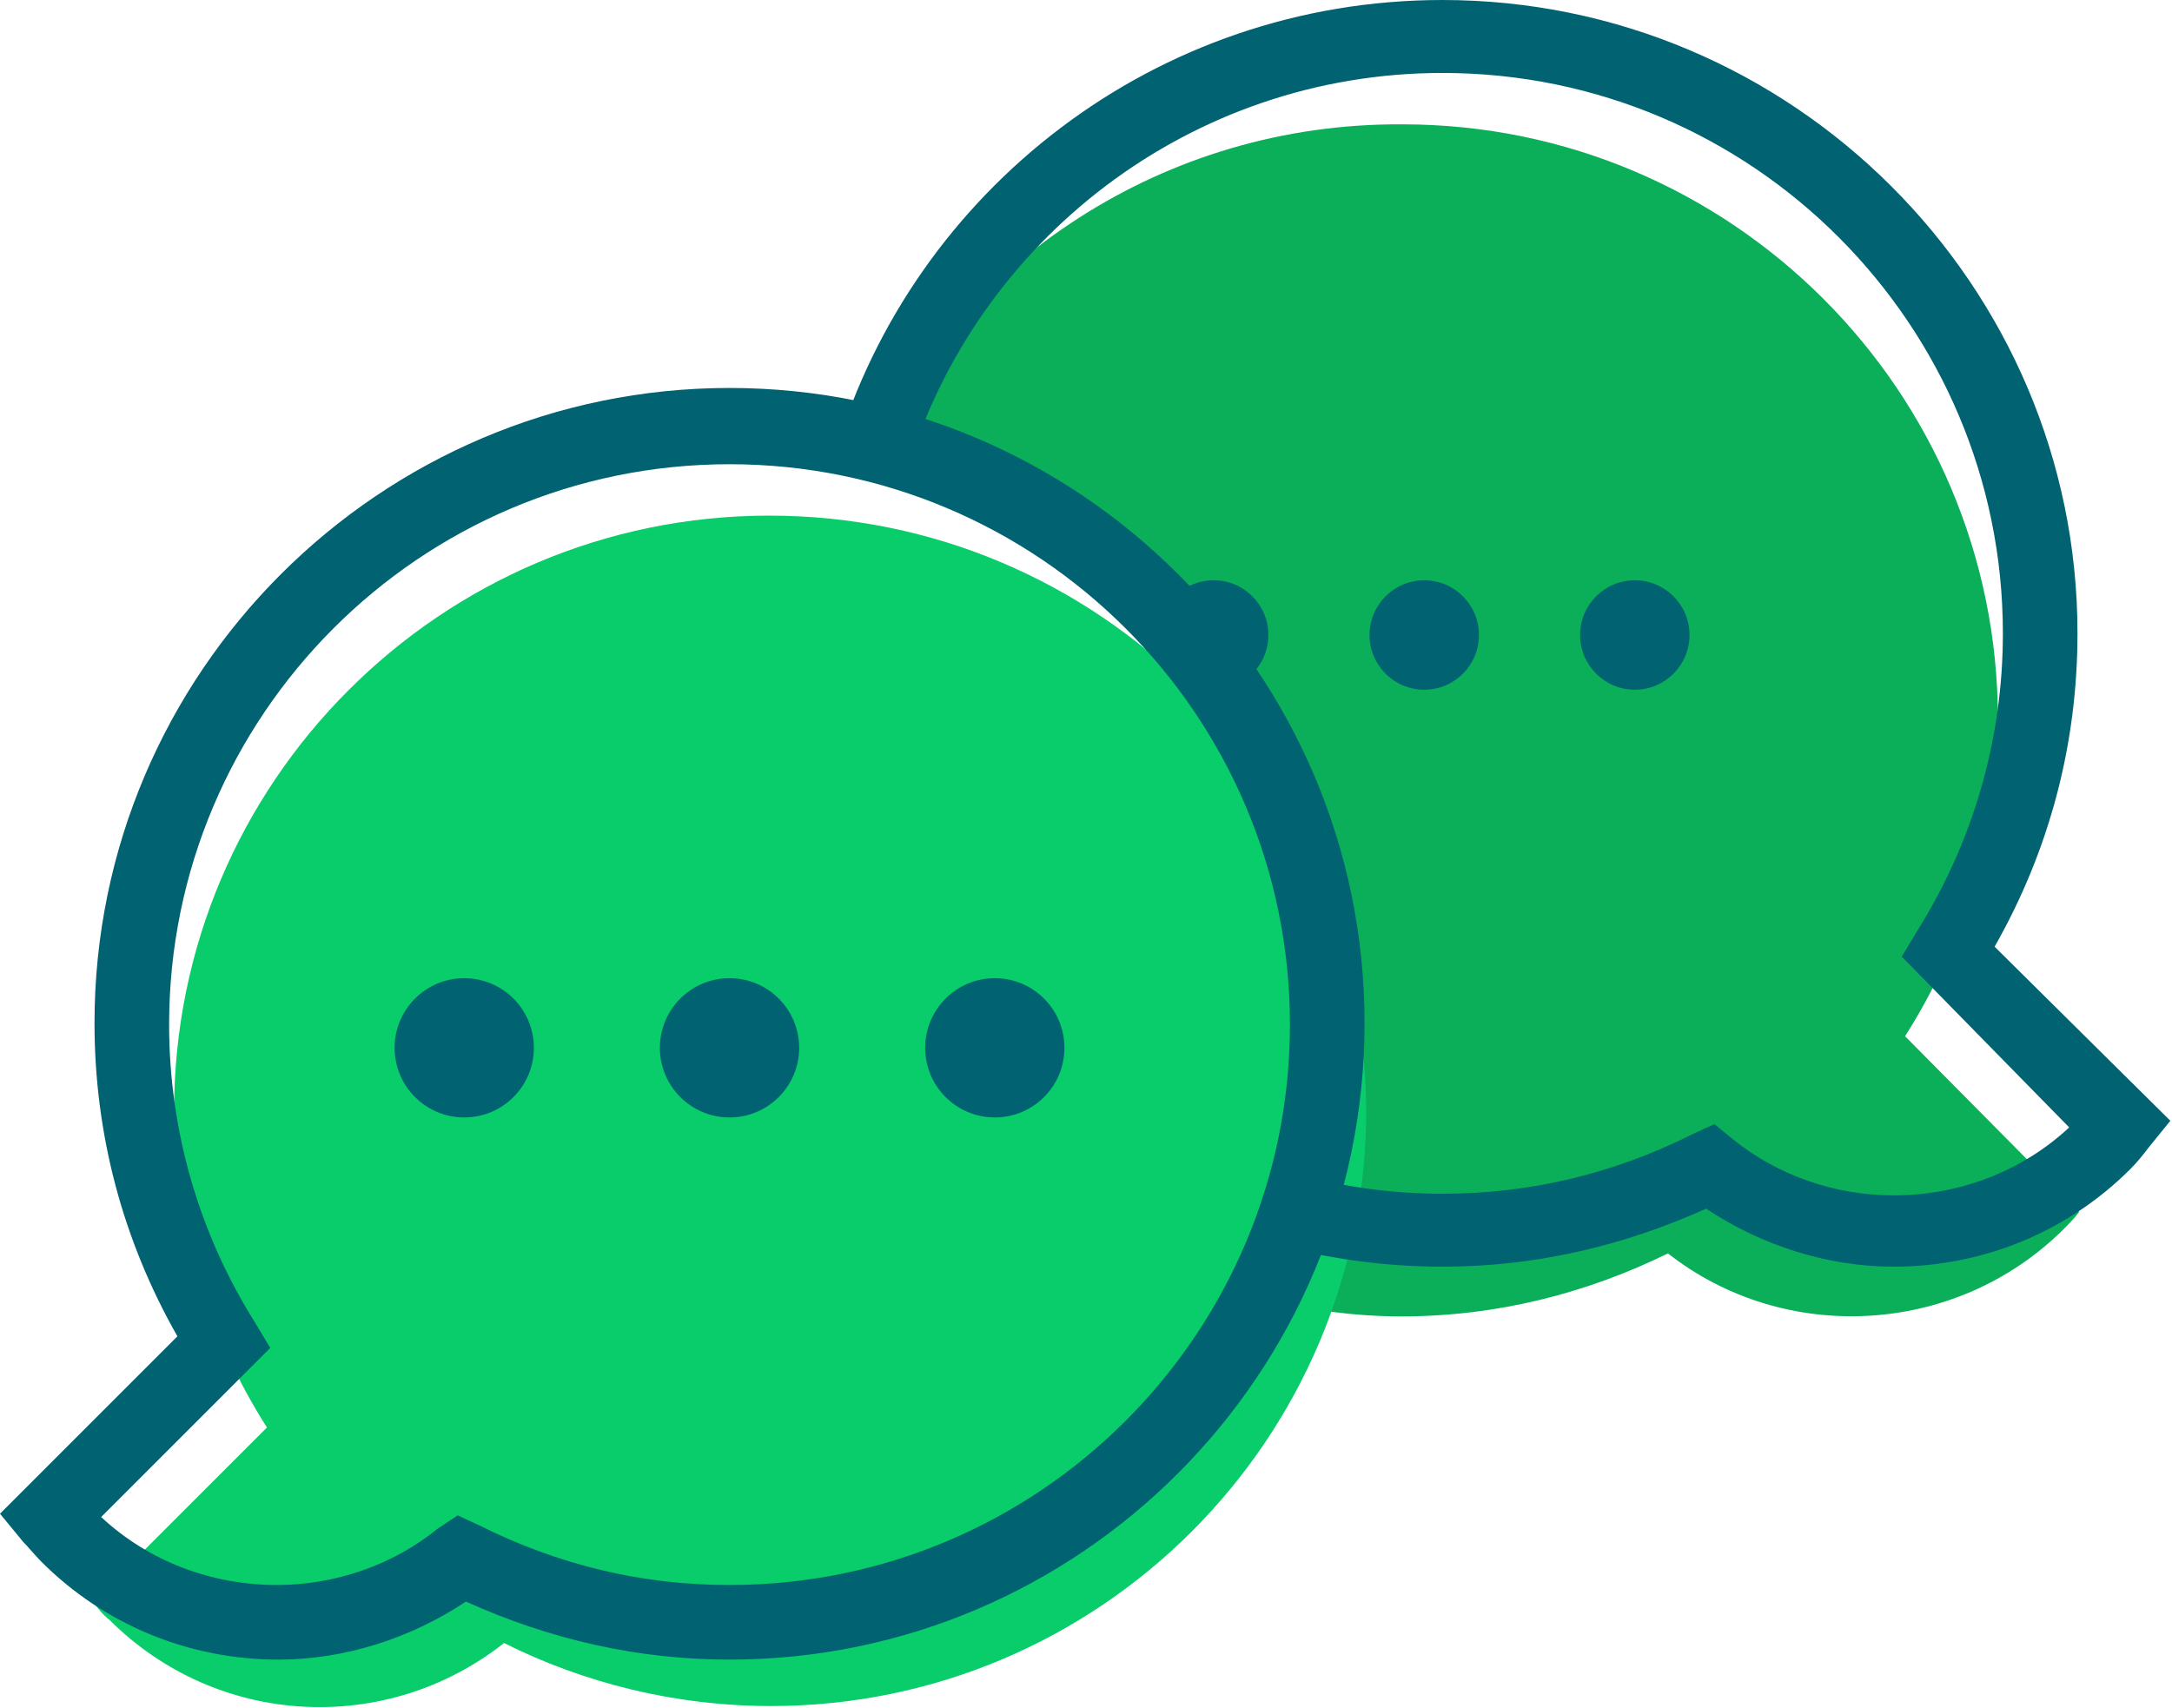 <?xml version="1.0" encoding="utf-8"?>
<!-- Generator: Adobe Illustrator 21.0.0, SVG Export Plug-In . SVG Version: 6.00 Build 0)  -->
<svg version="1.1" id="Layer_1" xmlns="http://www.w3.org/2000/svg" xmlns:xlink="http://www.w3.org/1999/xlink" x="0px" y="0px"
	 viewBox="0 0 131 103" style="enable-background:new 0 0 131 103;" xml:space="preserve">
<style type="text/css">
	.ust0{fill:#0BAF59;}
	.ust1{fill:#09CC6A;}
	.uust2{fill:#016272;}
</style>
<path class="ust0" d="M114.9,62.5c3.5-5.5,5.6-12.1,5.6-19.1c0-19.8-16.1-35.9-35.9-35.9C70.2,7.4,57.8,15.8,52,28
	c7.1,0.3,14.6,5.1,19.1,10.3c6.6,7.5,8,16.7,7.3,26c0.1,0.5,0.2,1,0.2,1.6c0,2.5-0.5,4.9-1.2,7c-0.4,1.8-0.7,3.7-1.1,5.5
	c2.6,0.6,5.4,1,8.2,1c5.8,0,11.2-1.4,16.1-3.8c7,5.5,17.3,5,23.8-1.4c0.4-0.4,0.7-0.7,1-1.1L114.9,62.5z"/>
<path class="ust1" d="M46.4,31.1c-19.8,0-35.9,16.1-35.9,35.9c0,7,2.1,13.6,5.6,19.1L5.6,96.6c0.3,0.4,0.6,0.8,1,1.1
	c6.5,6.5,16.7,7,23.8,1.4c4.8,2.4,10.3,3.8,16.1,3.8c19.8,0,35.9-16.1,35.9-35.9C82.3,47.2,66.3,31.1,46.4,31.1z"/>
<g>
	<path class="uust2" d="M120.3,57.1c3.3-5.8,5-12.2,5-18.9C125.3,17.2,108.1,0,87,0C69.7,0,55.1,11.5,50.4,27.2
		c1.5,0.3,2.9,0.7,4.3,1.2C58.9,14.5,71.8,4.4,87,4.4c18.7,0,33.8,15.2,33.8,33.8c0,6.4-1.8,12.6-5.2,18l-0.9,1.5L124.8,68
		c-2.9,2.7-6.7,4.1-10.6,4.1l0,0c-3.5,0-7-1.2-9.7-3.4l-1.1-0.9l-1.3,0.6c-4.8,2.4-9.8,3.6-15.1,3.6c-3,0-6-0.4-8.8-1.2
		c0.1,0.3,0,0.7-0.1,1c-0.5,1.1-1,2.1-1.4,3.2c3.3,0.9,6.7,1.4,10.3,1.4c5.5,0,10.8-1.2,15.9-3.5c3.3,2.2,7.3,3.5,11.3,3.5
		c0,0,0,0,0,0c5.4,0,10.5-2.1,14.3-5.9c0.4-0.4,0.8-0.9,1.1-1.3l1.3-1.6L120.3,57.1z"/>
	<path class="uust2" d="M44,100.1c-5.5,0-10.8-1.2-15.9-3.5c-3.3,2.2-7.3,3.5-11.3,3.5c-5.4,0-10.5-2.1-14.3-5.9
		c-0.4-0.4-0.8-0.9-1.1-1.2L0,91.3l10.7-10.7c-3.3-5.8-5-12.2-5-18.9c0-21.1,17.2-38.3,38.3-38.3c21.1,0,38.3,17.2,38.3,38.3
		C82.3,82.9,65.1,100.1,44,100.1z M27.6,91.4l1.3,0.6c4.8,2.4,9.8,3.6,15.1,3.6c18.7,0,33.8-15.2,33.8-33.8
		c0-18.7-15.2-33.8-33.8-33.8c-18.7,0-33.8,15.2-33.8,33.8c0,6.4,1.8,12.6,5.2,18l0.9,1.5L6.1,91.5c2.9,2.7,6.7,4.1,10.6,4.1
		c3.5,0,7-1.2,9.7-3.4L27.6,91.4z"/>
	<g>
		<circle class="uust2" cx="28" cy="63.2" r="4.2"/>
		<circle class="uust2" cx="44" cy="63.2" r="4.2"/>
		<circle class="uust2" cx="60" cy="63.2" r="4.2"/>
	</g>
	<g>
		<circle class="uust2" cx="73.2" cy="38.3" r="3.3"/>
		<circle class="uust2" cx="85.9" cy="38.3" r="3.3"/>
		<circle class="uust2" cx="98.6" cy="38.3" r="3.3"/>
	</g>
</g>
</svg>
